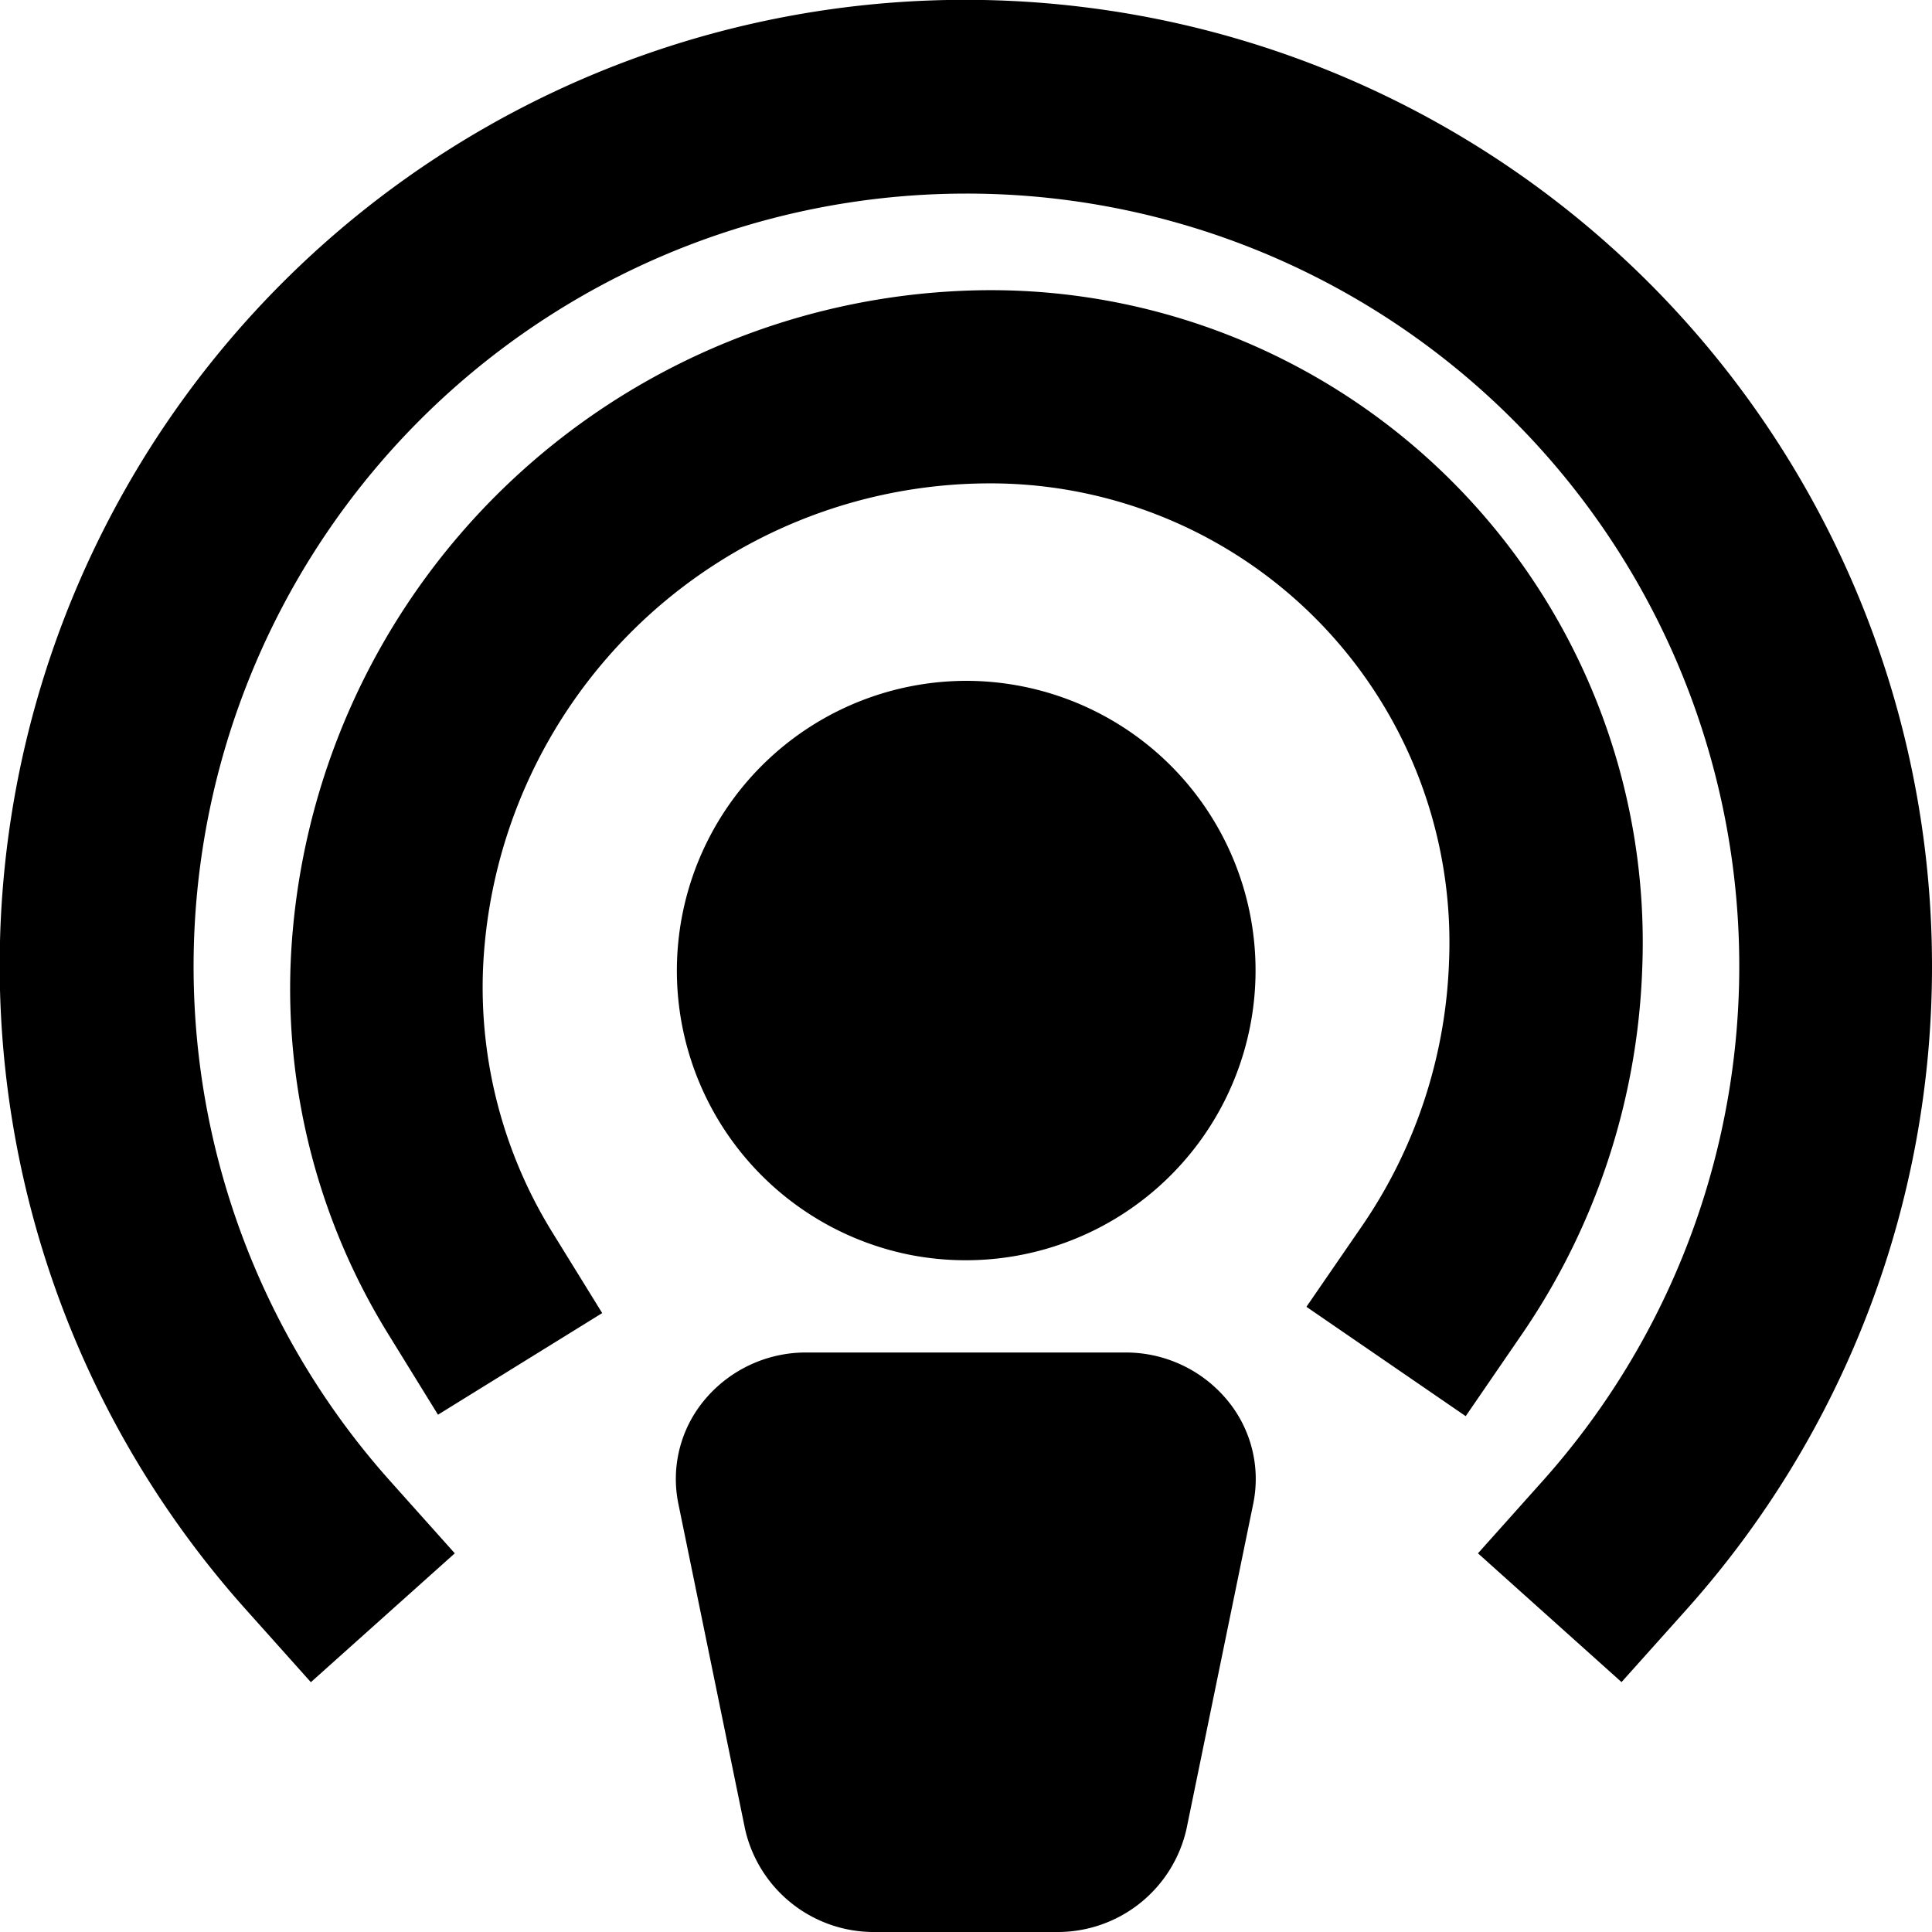<svg xmlns="http://www.w3.org/2000/svg" viewBox="0 0 20 20" fill="currentColor"><path d="M20 10.002a9.977 9.977 0 0 1-2.547 6.666l-.667.745L15.3 16.08l.667-.746a7.997 7.997 0 0 0-5.963-13.33 8.001 8.001 0 0 0-7.905 9.23 7.997 7.997 0 0 0 1.942 4.1l.667.746-1.49 1.334-.667-.746A9.996 9.996 0 0 1 11.188.07 10.001 10.001 0 0 1 20 10.002Zm-3 .031a6.75 6.75 0 0 0-6.791-7.029 7.27 7.27 0 0 0-7.2 6.96 6.797 6.797 0 0 0 1 3.83l.525.851 1.7-1.052-.525-.85A4.826 4.826 0 0 1 5 10.034a5.254 5.254 0 0 1 5.209-5.03A4.752 4.752 0 0 1 15 9.964a5.152 5.152 0 0 1-.909 2.74l-.567.824 1.649 1.132.566-.825a7.13 7.13 0 0 0 1.261-3.8Zm-7-2.985a3 3 0 0 0-.585 5.941 3 3 0 0 0 2.706-5.062A3 3 0 0 0 10 7.048Zm1.648 6.953h-3.3a1.365 1.365 0 0 0-1.062.5 1.275 1.275 0 0 0-.264 1.064l.691 3.37A1.366 1.366 0 0 0 9.064 20h1.872a1.367 1.367 0 0 0 1.347-1.069l.691-3.367a1.276 1.276 0 0 0-.264-1.063 1.364 1.364 0 0 0-1.062-.5Z"/></svg>